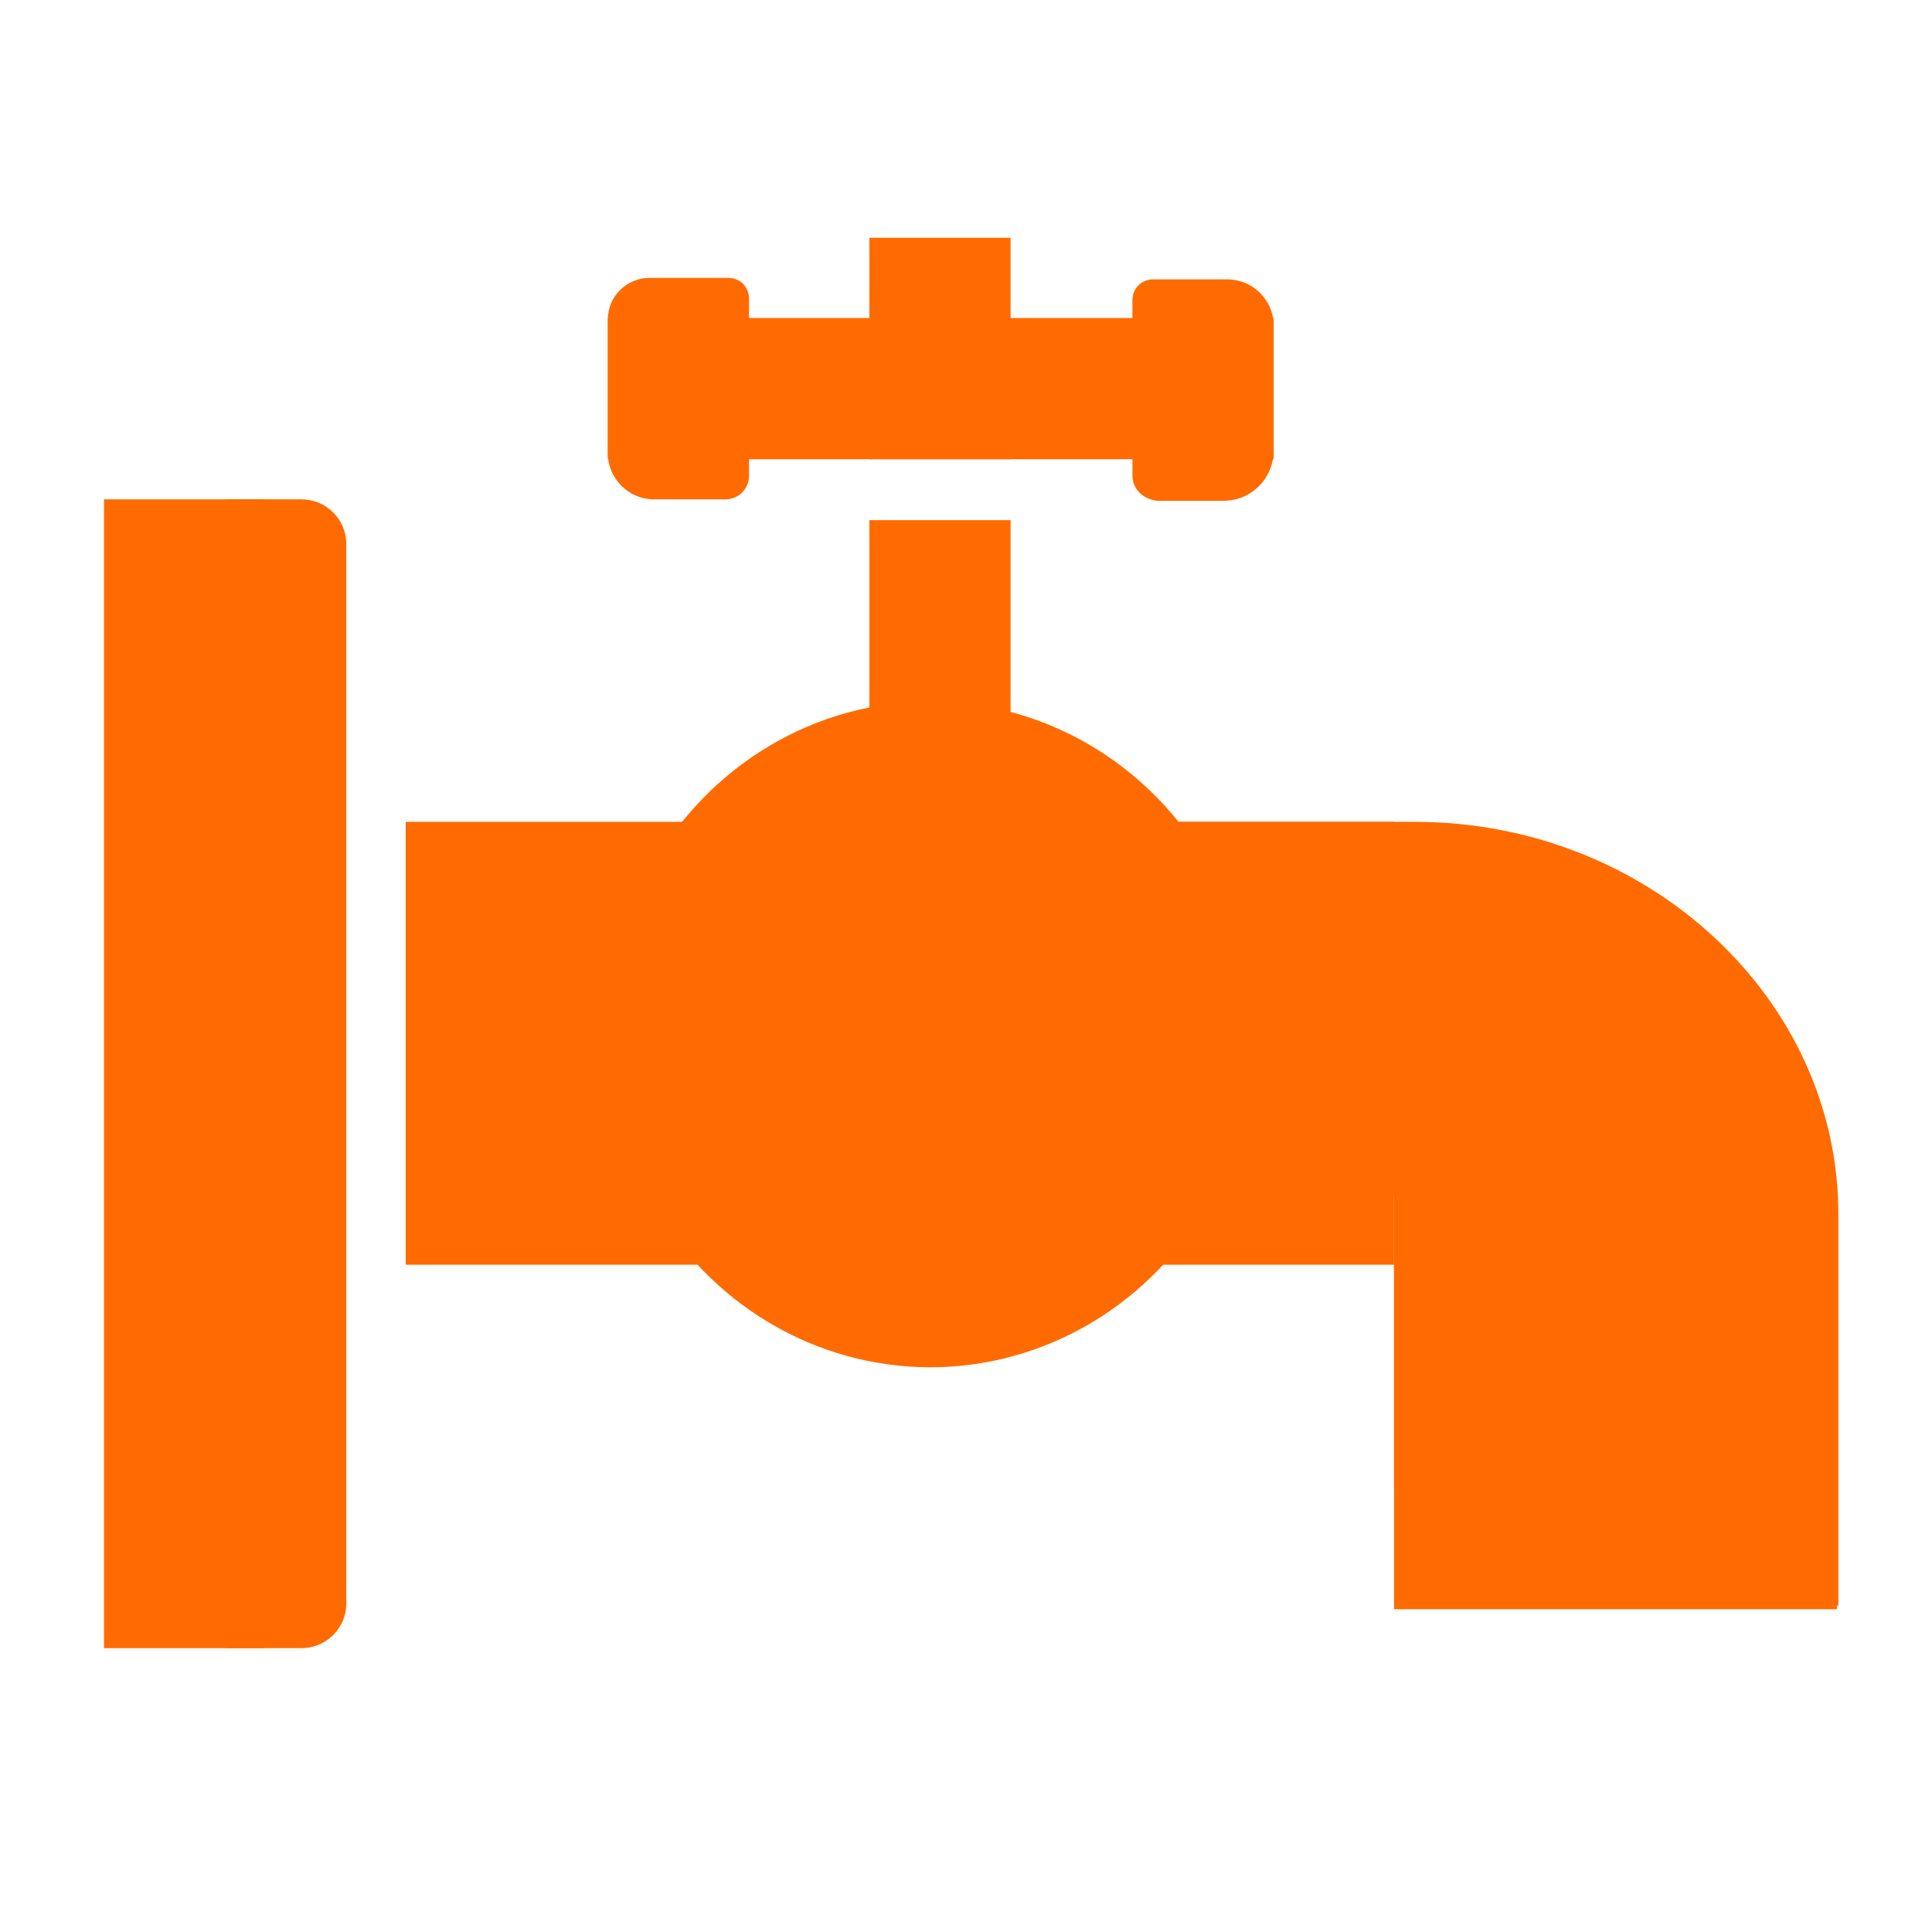 <?xml version="1.0" encoding="utf-8"?>
<!-- Generator: Adobe Illustrator 22.1.0, SVG Export Plug-In . SVG Version: 6.00 Build 0)  -->
<svg version="1.1" id="Слой_1" xmlns="http://www.w3.org/2000/svg" xmlns:xlink="http://www.w3.org/1999/xlink" x="0px" y="0px"
	 viewBox="0 0 130 130" style="enable-background:new 0 0 130 130;" xml:space="preserve">
<style type="text/css">
	.st0{fill:#FF6B00;}
</style>
<g>
	<g>
		<rect x="7" y="33.6" class="st0" width="10.8" height="77.3"/>
	</g>
	<g>
		<path class="st0" d="M23.3,107.9c0,1.7-1.4,3-3,3h-4.8c-1.7,0-3-1.3-3-3V36.6c0-1.7,1.3-3,3-3h4.8c1.6,0,3,1.3,3,3V107.9z"/>
	</g>
	<rect x="70.7" y="55.3" class="st0" width="23.1" height="29.8"/>
	<rect x="27.3" y="55.3" class="st0" width="23.1" height="29.8"/>
	
		<rect x="97.2" y="81.8" transform="matrix(-1.836970e-16 1 -1 -1.836970e-16 205.404 -12.021)" class="st0" width="23.1" height="29.8"/>
	<rect x="93.8" y="77" class="st0" width="24.4" height="23.1"/>
	<rect x="58.5" y="35" class="st0" width="9.5" height="20.3"/>
	<rect x="58.5" y="16" class="st0" width="9.5" height="14.9"/>
	<path class="st0" d="M76.2,32V20.2c0-0.8,0.6-1.4,1.4-1.4h5c1.7,0,3.1,1.4,3.1,3.1v8.4c0,1.9-1.5,3.4-3.4,3.4h-4.4
		C76.9,33.6,76.2,32.9,76.2,32z"/>
	<path class="st0" d="M40.9,30.5v-9c0-1.6,1.3-2.8,2.8-2.8H49c0.8,0,1.4,0.6,1.4,1.4V32c0,0.9-0.7,1.6-1.6,1.6H44
		C42.3,33.6,40.9,32.2,40.9,30.5z"/>
	<rect x="40.9" y="21.4" class="st0" width="44.8" height="9.5"/>
	<g>
		<ellipse class="st0" cx="62.6" cy="69.6" rx="21.7" ry="22.4"/>
	</g>
	<g>
		<path class="st0" d="M66.7,115"/>
	</g>
	<g>
		<path class="st0" d="M66.7,55.3c0,0,12.8,0,28.5,0s28.5,11.9,28.5,26.4s0,26.4,0,26.4"/>
	</g>
</g>
</svg>
